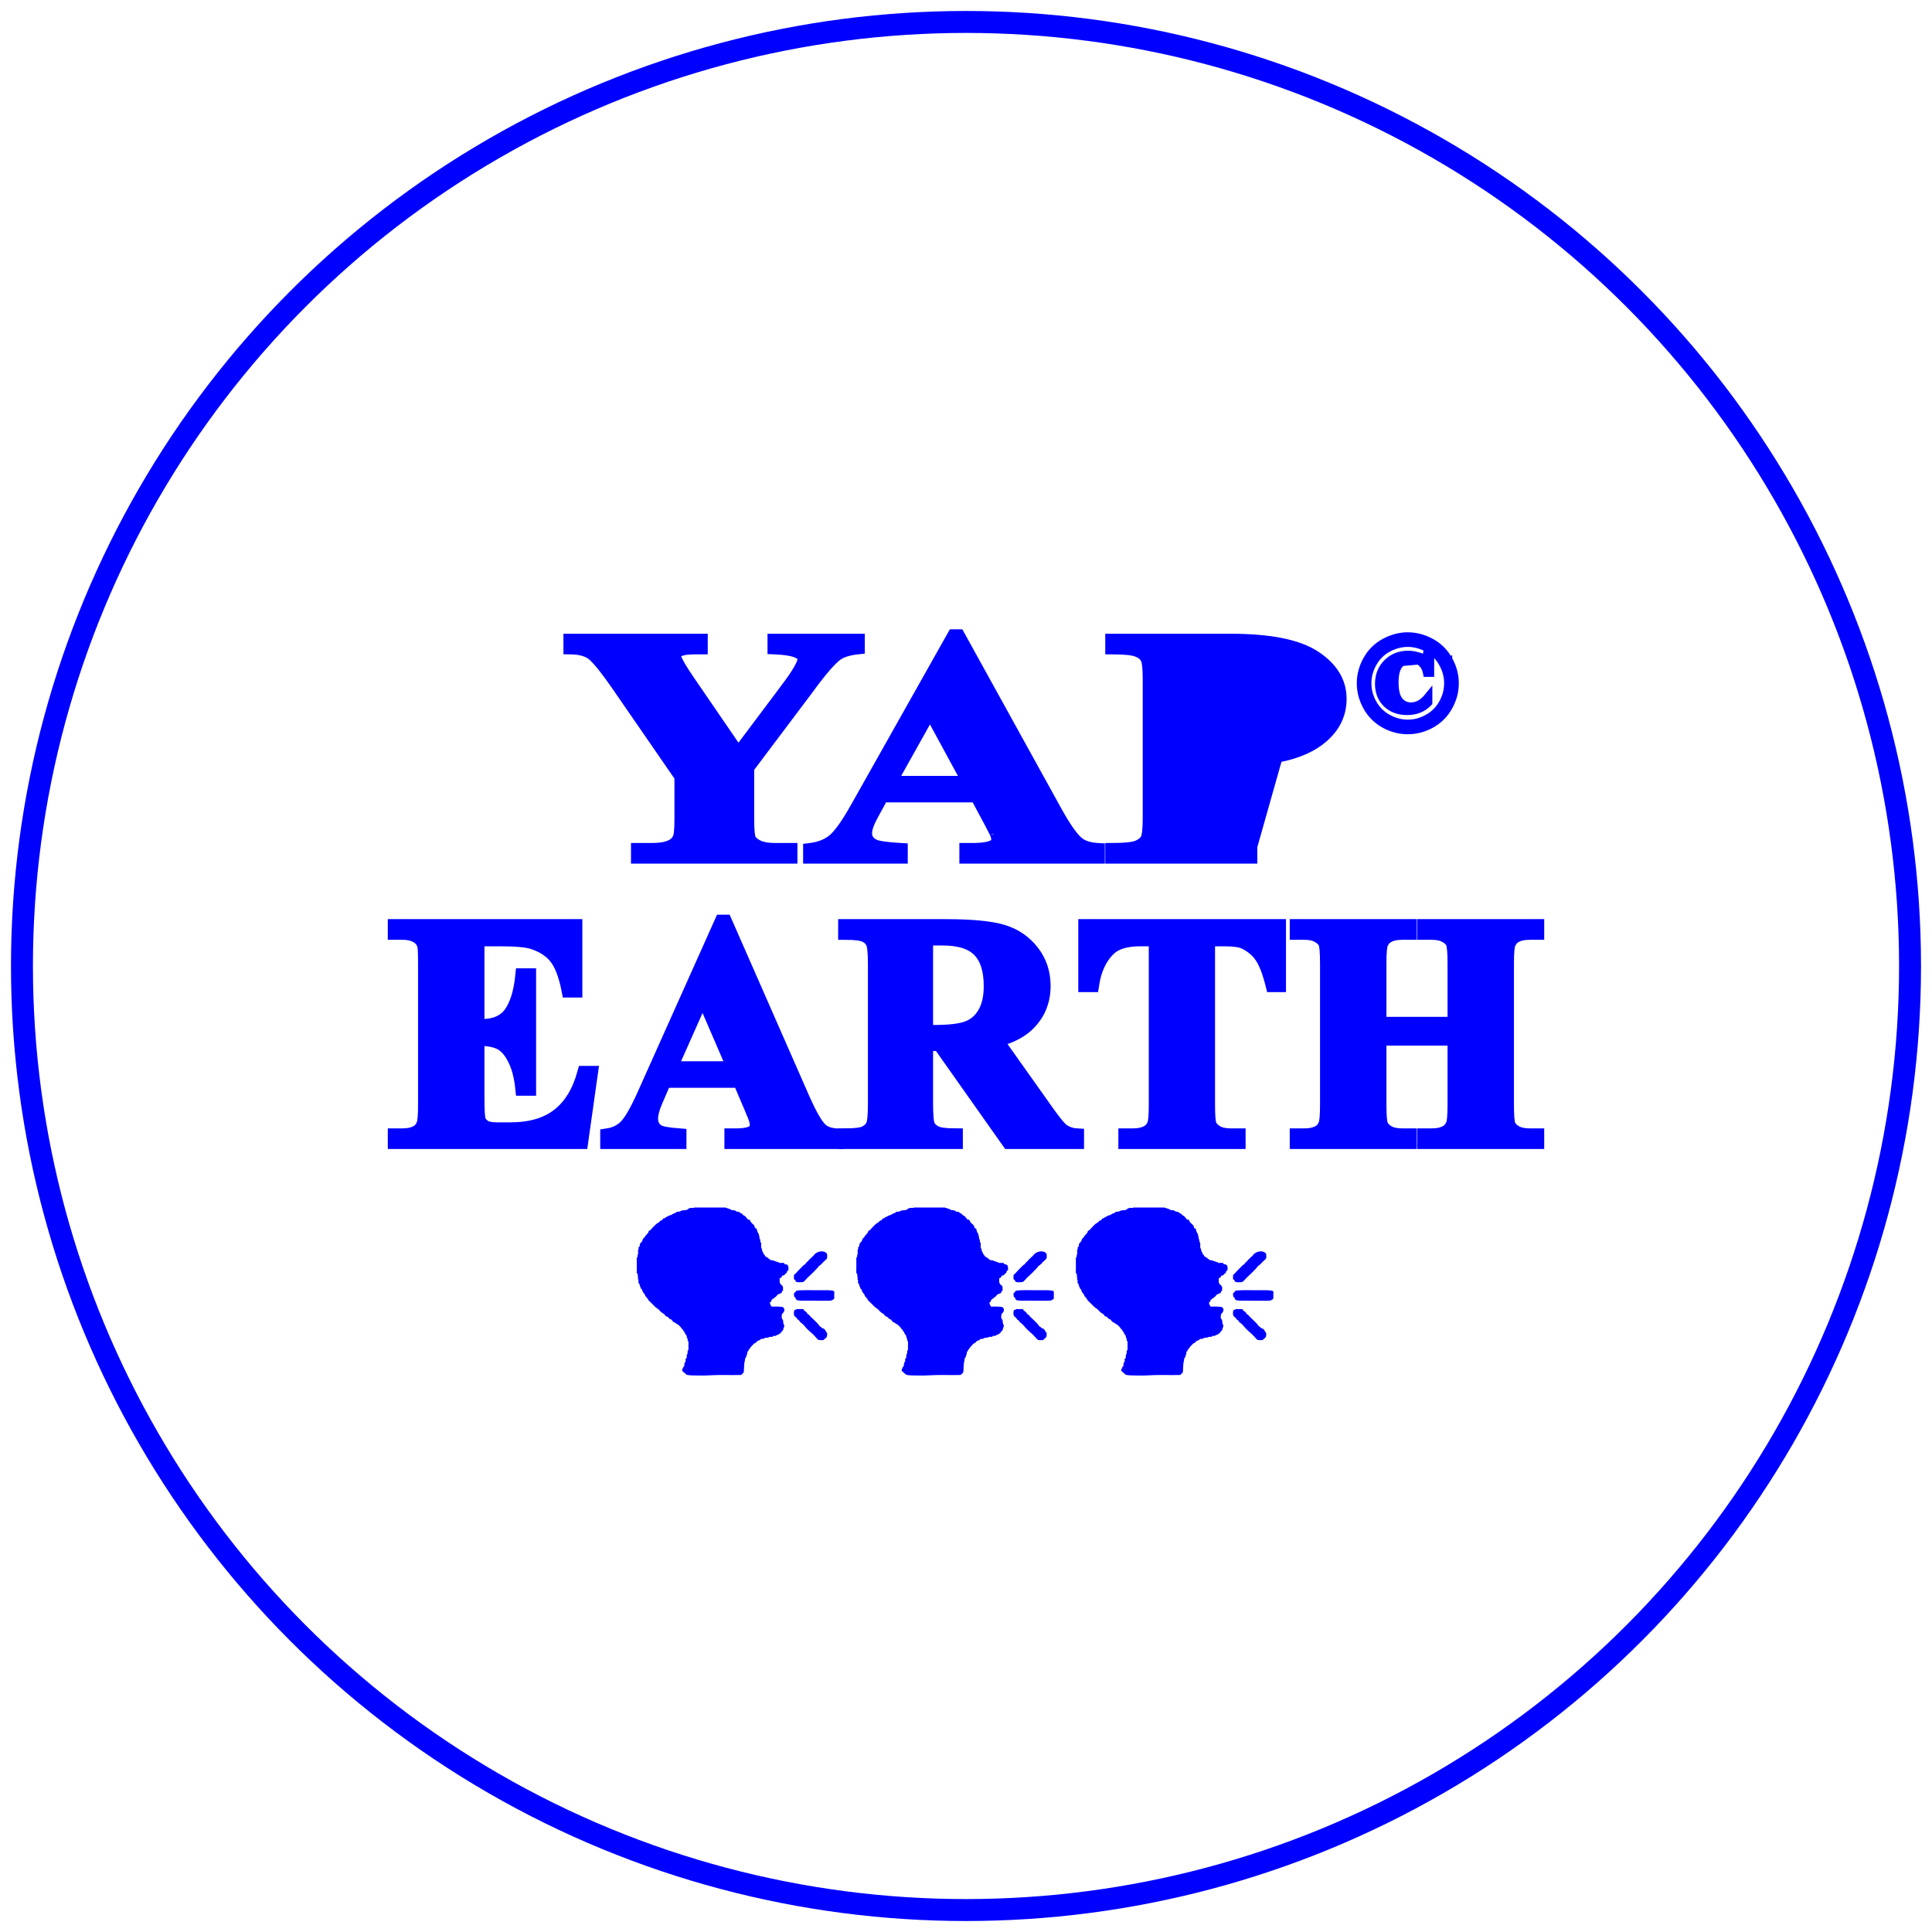 <svg width="88" height="88" viewBox="0 0 88 88" fill="none" xmlns="http://www.w3.org/2000/svg">
<circle cx="44" cy="44" r="43" stroke="#0000FF"/>
<path d="M66.047 30.011C65.849 29.653 65.57 29.378 65.214 29.187C64.862 28.997 64.497 28.9 64.122 28.9C63.749 28.9 63.386 28.997 63.033 29.187C62.677 29.378 62.398 29.653 62.197 30.011L62.197 30.011C62 30.364 61.9 30.735 61.9 31.122C61.9 31.507 61.999 31.876 62.194 32.227C62.391 32.581 62.665 32.856 63.017 33.053L63.017 33.053C63.369 33.247 63.737 33.344 64.122 33.344C64.507 33.344 64.876 33.247 65.227 33.053L65.227 33.053C65.581 32.857 65.857 32.581 66.053 32.227C66.249 31.876 66.347 31.507 66.347 31.122C66.347 30.735 66.247 30.364 66.047 30.011ZM66.047 30.011C66.047 30.011 66.047 30.011 66.047 30.011L65.96 30.06L66.047 30.01C66.047 30.011 66.047 30.011 66.047 30.011ZM64.996 32.645L64.995 32.645C64.716 32.801 64.426 32.878 64.122 32.878C63.821 32.878 63.53 32.801 63.249 32.645C62.97 32.49 62.754 32.275 62.599 31.998C62.443 31.717 62.366 31.425 62.366 31.122C62.366 30.819 62.444 30.526 62.602 30.243C62.761 29.96 62.978 29.744 63.257 29.594C63.541 29.441 63.829 29.366 64.122 29.366C64.418 29.366 64.706 29.442 64.987 29.594L64.988 29.594C65.069 29.637 65.145 29.686 65.215 29.741H65.125H65.011H64.922L64.912 29.83C64.907 29.872 64.896 29.884 64.895 29.884L64.895 29.884L64.892 29.887C64.888 29.891 64.885 29.894 64.873 29.894C64.874 29.894 64.873 29.894 64.871 29.894L64.865 29.893C64.86 29.892 64.853 29.89 64.843 29.888C64.825 29.883 64.801 29.875 64.771 29.864L64.771 29.864L64.77 29.864C64.541 29.781 64.333 29.738 64.146 29.738C63.743 29.738 63.403 29.871 63.133 30.138C62.863 30.406 62.729 30.747 62.729 31.152C62.729 31.535 62.853 31.855 63.106 32.103L63.107 32.104C63.362 32.35 63.693 32.47 64.089 32.47C64.506 32.47 64.851 32.335 65.113 32.059L65.141 32.03V31.99V31.781V31.501L64.964 31.717C64.753 31.975 64.519 32.094 64.26 32.094C64.075 32.094 63.922 32.022 63.794 31.872C63.674 31.728 63.603 31.47 63.603 31.074C63.603 30.706 63.675 30.46 63.8 30.313L63.801 30.312C63.93 30.158 64.086 30.085 64.275 30.085C64.433 30.085 64.567 30.134 64.682 30.234L64.682 30.234L64.683 30.235C64.799 30.332 64.877 30.468 64.913 30.651L64.929 30.731H65.011H65.125H65.225V30.631V29.841V29.748C65.394 29.881 65.533 30.046 65.642 30.243L65.642 30.243C65.8 30.526 65.878 30.819 65.878 31.122C65.878 31.425 65.801 31.717 65.645 31.998C65.491 32.275 65.275 32.49 64.996 32.645ZM64.748 30.158C64.614 30.043 64.456 29.985 64.275 29.985C64.055 29.985 63.872 30.073 63.724 30.248L64.748 30.158Z" fill="#0000FF" stroke="#0000FF" stroke-width="0.2"/>
<mask id="path-3-outside-1_98_1020" maskUnits="userSpaceOnUse" x="17" y="41" width="54" height="12" fill="black">
<rect fill="white" x="17" y="41" width="54" height="12"/>
<path d="M21.73 42.766V46.754H21.925C22.546 46.754 22.995 46.559 23.274 46.169C23.553 45.779 23.731 45.203 23.808 44.442H24.082V49.572H23.808C23.75 49.014 23.628 48.556 23.44 48.199C23.258 47.843 23.043 47.605 22.798 47.484C22.553 47.359 22.197 47.296 21.73 47.296V50.056C21.73 50.596 21.752 50.926 21.795 51.046C21.843 51.167 21.93 51.265 22.055 51.343C22.18 51.42 22.382 51.458 22.661 51.458H23.245C24.159 51.458 24.89 51.246 25.439 50.822C25.992 50.398 26.389 49.753 26.629 48.886H26.896L26.456 52H18V51.733H18.325C18.608 51.733 18.837 51.682 19.01 51.581C19.135 51.514 19.231 51.398 19.299 51.234C19.352 51.118 19.378 50.815 19.378 50.324V43.879C19.378 43.435 19.366 43.163 19.342 43.062C19.294 42.894 19.205 42.764 19.075 42.672C18.892 42.537 18.642 42.47 18.325 42.47H18V42.202H26.189V45.1H25.915C25.776 44.392 25.578 43.883 25.323 43.575C25.073 43.267 24.717 43.041 24.256 42.896C23.986 42.809 23.481 42.766 22.74 42.766H21.73Z"/>
<path d="M33.708 49.211H30.251L29.84 50.165C29.706 50.483 29.638 50.745 29.638 50.952C29.638 51.227 29.749 51.429 29.97 51.559C30.1 51.636 30.42 51.694 30.93 51.733V52H27.676V51.733C28.027 51.68 28.315 51.535 28.541 51.299C28.767 51.058 29.047 50.565 29.378 49.818L32.878 42H33.015L36.543 50.035C36.88 50.796 37.156 51.275 37.373 51.472C37.536 51.622 37.767 51.709 38.066 51.733V52H33.332V51.733H33.527C33.907 51.733 34.174 51.68 34.328 51.574C34.434 51.497 34.487 51.386 34.487 51.241C34.487 51.155 34.472 51.066 34.444 50.974C34.434 50.931 34.362 50.75 34.227 50.432L33.708 49.211ZM33.462 48.676L32.005 45.302L30.504 48.676H33.462Z"/>
<path d="M42.164 47.535V50.28C42.164 50.81 42.195 51.145 42.258 51.285C42.325 51.42 42.44 51.528 42.604 51.61C42.767 51.692 43.073 51.733 43.52 51.733V52H38.513V51.733C38.965 51.733 39.27 51.692 39.429 51.61C39.593 51.523 39.706 51.412 39.768 51.278C39.836 51.143 39.869 50.81 39.869 50.28V43.922C39.869 43.392 39.836 43.06 39.768 42.925C39.706 42.785 39.593 42.674 39.429 42.593C39.266 42.511 38.96 42.47 38.513 42.47V42.202H43.058C44.242 42.202 45.108 42.284 45.656 42.448C46.204 42.612 46.652 42.915 46.998 43.358C47.344 43.797 47.517 44.312 47.517 44.905C47.517 45.627 47.258 46.224 46.738 46.697C46.406 46.995 45.942 47.219 45.346 47.368L47.698 50.685C48.006 51.114 48.224 51.381 48.354 51.487C48.552 51.636 48.78 51.718 49.04 51.733V52H45.959L42.806 47.535H42.164ZM42.164 42.73V47.022H42.575C43.244 47.022 43.744 46.962 44.076 46.841C44.408 46.716 44.667 46.494 44.855 46.176C45.047 45.854 45.144 45.434 45.144 44.919C45.144 44.172 44.968 43.621 44.617 43.264C44.271 42.908 43.71 42.73 42.936 42.73H42.164Z"/>
<path d="M58.239 42.202V44.854H57.98C57.825 44.242 57.655 43.804 57.467 43.539C57.28 43.269 57.022 43.055 56.695 42.896C56.512 42.809 56.193 42.766 55.736 42.766H55.007V50.324C55.007 50.825 55.033 51.138 55.086 51.263C55.144 51.388 55.252 51.499 55.411 51.595C55.574 51.687 55.796 51.733 56.075 51.733H56.399V52H51.276V51.733H51.601C51.885 51.733 52.114 51.682 52.287 51.581C52.412 51.514 52.51 51.398 52.583 51.234C52.635 51.118 52.662 50.815 52.662 50.324V42.766H51.955C51.296 42.766 50.817 42.906 50.519 43.185C50.1 43.575 49.836 44.132 49.725 44.854H49.451V42.202H58.239Z"/>
<path d="M62.814 47.289V50.324C62.814 50.825 62.84 51.138 62.893 51.263C62.951 51.388 63.059 51.499 63.218 51.595C63.381 51.687 63.6 51.733 63.874 51.733H64.199V52H59.083V51.733H59.408C59.692 51.733 59.92 51.682 60.093 51.581C60.219 51.514 60.315 51.398 60.382 51.234C60.435 51.118 60.462 50.815 60.462 50.324V43.879C60.462 43.378 60.435 43.065 60.382 42.939C60.329 42.814 60.221 42.706 60.057 42.614C59.899 42.518 59.682 42.47 59.408 42.47H59.083V42.202H64.199V42.47H63.874C63.59 42.47 63.362 42.52 63.189 42.621C63.064 42.689 62.965 42.804 62.893 42.968C62.84 43.084 62.814 43.387 62.814 43.879V46.653H66.27V43.879C66.27 43.378 66.243 43.065 66.19 42.939C66.138 42.814 66.029 42.706 65.866 42.614C65.702 42.518 65.483 42.47 65.209 42.47H64.892V42.202H70V42.47H69.683C69.394 42.47 69.165 42.52 68.997 42.621C68.872 42.689 68.773 42.804 68.701 42.968C68.648 43.084 68.622 43.387 68.622 43.879V50.324C68.622 50.825 68.648 51.138 68.701 51.263C68.754 51.388 68.862 51.499 69.026 51.595C69.189 51.687 69.408 51.733 69.683 51.733H70V52H64.892V51.733H65.209C65.498 51.733 65.726 51.682 65.894 51.581C66.02 51.514 66.118 51.398 66.19 51.234C66.243 51.118 66.27 50.815 66.27 50.324V47.289H62.814Z"/>
</mask>
<path d="M21.73 42.766V46.754H21.925C22.546 46.754 22.995 46.559 23.274 46.169C23.553 45.779 23.731 45.203 23.808 44.442H24.082V49.572H23.808C23.75 49.014 23.628 48.556 23.44 48.199C23.258 47.843 23.043 47.605 22.798 47.484C22.553 47.359 22.197 47.296 21.73 47.296V50.056C21.73 50.596 21.752 50.926 21.795 51.046C21.843 51.167 21.93 51.265 22.055 51.343C22.18 51.42 22.382 51.458 22.661 51.458H23.245C24.159 51.458 24.89 51.246 25.439 50.822C25.992 50.398 26.389 49.753 26.629 48.886H26.896L26.456 52H18V51.733H18.325C18.608 51.733 18.837 51.682 19.01 51.581C19.135 51.514 19.231 51.398 19.299 51.234C19.352 51.118 19.378 50.815 19.378 50.324V43.879C19.378 43.435 19.366 43.163 19.342 43.062C19.294 42.894 19.205 42.764 19.075 42.672C18.892 42.537 18.642 42.47 18.325 42.47H18V42.202H26.189V45.1H25.915C25.776 44.392 25.578 43.883 25.323 43.575C25.073 43.267 24.717 43.041 24.256 42.896C23.986 42.809 23.481 42.766 22.74 42.766H21.73Z" fill="#0000FF"/>
<path d="M33.708 49.211H30.251L29.84 50.165C29.706 50.483 29.638 50.745 29.638 50.952C29.638 51.227 29.749 51.429 29.97 51.559C30.1 51.636 30.42 51.694 30.93 51.733V52H27.676V51.733C28.027 51.68 28.315 51.535 28.541 51.299C28.767 51.058 29.047 50.565 29.378 49.818L32.878 42H33.015L36.543 50.035C36.88 50.796 37.156 51.275 37.373 51.472C37.536 51.622 37.767 51.709 38.066 51.733V52H33.332V51.733H33.527C33.907 51.733 34.174 51.68 34.328 51.574C34.434 51.497 34.487 51.386 34.487 51.241C34.487 51.155 34.472 51.066 34.444 50.974C34.434 50.931 34.362 50.75 34.227 50.432L33.708 49.211ZM33.462 48.676L32.005 45.302L30.504 48.676H33.462Z" fill="#0000FF"/>
<path d="M42.164 47.535V50.28C42.164 50.81 42.195 51.145 42.258 51.285C42.325 51.42 42.44 51.528 42.604 51.61C42.767 51.692 43.073 51.733 43.52 51.733V52H38.513V51.733C38.965 51.733 39.27 51.692 39.429 51.61C39.593 51.523 39.706 51.412 39.768 51.278C39.836 51.143 39.869 50.81 39.869 50.28V43.922C39.869 43.392 39.836 43.06 39.768 42.925C39.706 42.785 39.593 42.674 39.429 42.593C39.266 42.511 38.96 42.47 38.513 42.47V42.202H43.058C44.242 42.202 45.108 42.284 45.656 42.448C46.204 42.612 46.652 42.915 46.998 43.358C47.344 43.797 47.517 44.312 47.517 44.905C47.517 45.627 47.258 46.224 46.738 46.697C46.406 46.995 45.942 47.219 45.346 47.368L47.698 50.685C48.006 51.114 48.224 51.381 48.354 51.487C48.552 51.636 48.78 51.718 49.04 51.733V52H45.959L42.806 47.535H42.164ZM42.164 42.73V47.022H42.575C43.244 47.022 43.744 46.962 44.076 46.841C44.408 46.716 44.667 46.494 44.855 46.176C45.047 45.854 45.144 45.434 45.144 44.919C45.144 44.172 44.968 43.621 44.617 43.264C44.271 42.908 43.71 42.73 42.936 42.73H42.164Z" fill="#0000FF"/>
<path d="M58.239 42.202V44.854H57.98C57.825 44.242 57.655 43.804 57.467 43.539C57.28 43.269 57.022 43.055 56.695 42.896C56.512 42.809 56.193 42.766 55.736 42.766H55.007V50.324C55.007 50.825 55.033 51.138 55.086 51.263C55.144 51.388 55.252 51.499 55.411 51.595C55.574 51.687 55.796 51.733 56.075 51.733H56.399V52H51.276V51.733H51.601C51.885 51.733 52.114 51.682 52.287 51.581C52.412 51.514 52.51 51.398 52.583 51.234C52.635 51.118 52.662 50.815 52.662 50.324V42.766H51.955C51.296 42.766 50.817 42.906 50.519 43.185C50.1 43.575 49.836 44.132 49.725 44.854H49.451V42.202H58.239Z" fill="#0000FF"/>
<path d="M62.814 47.289V50.324C62.814 50.825 62.84 51.138 62.893 51.263C62.951 51.388 63.059 51.499 63.218 51.595C63.381 51.687 63.6 51.733 63.874 51.733H64.199V52H59.083V51.733H59.408C59.692 51.733 59.92 51.682 60.093 51.581C60.219 51.514 60.315 51.398 60.382 51.234C60.435 51.118 60.462 50.815 60.462 50.324V43.879C60.462 43.378 60.435 43.065 60.382 42.939C60.329 42.814 60.221 42.706 60.057 42.614C59.899 42.518 59.682 42.47 59.408 42.47H59.083V42.202H64.199V42.47H63.874C63.59 42.47 63.362 42.52 63.189 42.621C63.064 42.689 62.965 42.804 62.893 42.968C62.84 43.084 62.814 43.387 62.814 43.879V46.653H66.27V43.879C66.27 43.378 66.243 43.065 66.19 42.939C66.138 42.814 66.029 42.706 65.866 42.614C65.702 42.518 65.483 42.47 65.209 42.47H64.892V42.202H70V42.47H69.683C69.394 42.47 69.165 42.52 68.997 42.621C68.872 42.689 68.773 42.804 68.701 42.968C68.648 43.084 68.622 43.387 68.622 43.879V50.324C68.622 50.825 68.648 51.138 68.701 51.263C68.754 51.388 68.862 51.499 69.026 51.595C69.189 51.687 69.408 51.733 69.683 51.733H70V52H64.892V51.733H65.209C65.498 51.733 65.726 51.682 65.894 51.581C66.02 51.514 66.118 51.398 66.19 51.234C66.243 51.118 66.27 50.815 66.27 50.324V47.289H62.814Z" fill="#0000FF"/>
<path d="M21.73 42.766V46.754H21.925C22.546 46.754 22.995 46.559 23.274 46.169C23.553 45.779 23.731 45.203 23.808 44.442H24.082V49.572H23.808C23.75 49.014 23.628 48.556 23.44 48.199C23.258 47.843 23.043 47.605 22.798 47.484C22.553 47.359 22.197 47.296 21.73 47.296V50.056C21.73 50.596 21.752 50.926 21.795 51.046C21.843 51.167 21.93 51.265 22.055 51.343C22.18 51.42 22.382 51.458 22.661 51.458H23.245C24.159 51.458 24.89 51.246 25.439 50.822C25.992 50.398 26.389 49.753 26.629 48.886H26.896L26.456 52H18V51.733H18.325C18.608 51.733 18.837 51.682 19.01 51.581C19.135 51.514 19.231 51.398 19.299 51.234C19.352 51.118 19.378 50.815 19.378 50.324V43.879C19.378 43.435 19.366 43.163 19.342 43.062C19.294 42.894 19.205 42.764 19.075 42.672C18.892 42.537 18.642 42.47 18.325 42.47H18V42.202H26.189V45.1H25.915C25.776 44.392 25.578 43.883 25.323 43.575C25.073 43.267 24.717 43.041 24.256 42.896C23.986 42.809 23.481 42.766 22.74 42.766H21.73Z" stroke="#0000FF" stroke-width="0.673" mask="url(#path-3-outside-1_98_1020)"/>
<path d="M33.708 49.211H30.251L29.84 50.165C29.706 50.483 29.638 50.745 29.638 50.952C29.638 51.227 29.749 51.429 29.97 51.559C30.1 51.636 30.42 51.694 30.93 51.733V52H27.676V51.733C28.027 51.68 28.315 51.535 28.541 51.299C28.767 51.058 29.047 50.565 29.378 49.818L32.878 42H33.015L36.543 50.035C36.88 50.796 37.156 51.275 37.373 51.472C37.536 51.622 37.767 51.709 38.066 51.733V52H33.332V51.733H33.527C33.907 51.733 34.174 51.68 34.328 51.574C34.434 51.497 34.487 51.386 34.487 51.241C34.487 51.155 34.472 51.066 34.444 50.974C34.434 50.931 34.362 50.75 34.227 50.432L33.708 49.211ZM33.462 48.676L32.005 45.302L30.504 48.676H33.462Z" stroke="#0000FF" stroke-width="0.673" mask="url(#path-3-outside-1_98_1020)"/>
<path d="M42.164 47.535V50.28C42.164 50.81 42.195 51.145 42.258 51.285C42.325 51.42 42.44 51.528 42.604 51.61C42.767 51.692 43.073 51.733 43.52 51.733V52H38.513V51.733C38.965 51.733 39.27 51.692 39.429 51.61C39.593 51.523 39.706 51.412 39.768 51.278C39.836 51.143 39.869 50.81 39.869 50.28V43.922C39.869 43.392 39.836 43.06 39.768 42.925C39.706 42.785 39.593 42.674 39.429 42.593C39.266 42.511 38.96 42.47 38.513 42.47V42.202H43.058C44.242 42.202 45.108 42.284 45.656 42.448C46.204 42.612 46.652 42.915 46.998 43.358C47.344 43.797 47.517 44.312 47.517 44.905C47.517 45.627 47.258 46.224 46.738 46.697C46.406 46.995 45.942 47.219 45.346 47.368L47.698 50.685C48.006 51.114 48.224 51.381 48.354 51.487C48.552 51.636 48.78 51.718 49.04 51.733V52H45.959L42.806 47.535H42.164ZM42.164 42.73V47.022H42.575C43.244 47.022 43.744 46.962 44.076 46.841C44.408 46.716 44.667 46.494 44.855 46.176C45.047 45.854 45.144 45.434 45.144 44.919C45.144 44.172 44.968 43.621 44.617 43.264C44.271 42.908 43.71 42.73 42.936 42.73H42.164Z" stroke="#0000FF" stroke-width="0.673" mask="url(#path-3-outside-1_98_1020)"/>
<path d="M58.239 42.202V44.854H57.98C57.825 44.242 57.655 43.804 57.467 43.539C57.28 43.269 57.022 43.055 56.695 42.896C56.512 42.809 56.193 42.766 55.736 42.766H55.007V50.324C55.007 50.825 55.033 51.138 55.086 51.263C55.144 51.388 55.252 51.499 55.411 51.595C55.574 51.687 55.796 51.733 56.075 51.733H56.399V52H51.276V51.733H51.601C51.885 51.733 52.114 51.682 52.287 51.581C52.412 51.514 52.51 51.398 52.583 51.234C52.635 51.118 52.662 50.815 52.662 50.324V42.766H51.955C51.296 42.766 50.817 42.906 50.519 43.185C50.1 43.575 49.836 44.132 49.725 44.854H49.451V42.202H58.239Z" stroke="#0000FF" stroke-width="0.673" mask="url(#path-3-outside-1_98_1020)"/>
<path d="M62.814 47.289V50.324C62.814 50.825 62.84 51.138 62.893 51.263C62.951 51.388 63.059 51.499 63.218 51.595C63.381 51.687 63.6 51.733 63.874 51.733H64.199V52H59.083V51.733H59.408C59.692 51.733 59.92 51.682 60.093 51.581C60.219 51.514 60.315 51.398 60.382 51.234C60.435 51.118 60.462 50.815 60.462 50.324V43.879C60.462 43.378 60.435 43.065 60.382 42.939C60.329 42.814 60.221 42.706 60.057 42.614C59.899 42.518 59.682 42.47 59.408 42.47H59.083V42.202H64.199V42.47H63.874C63.59 42.47 63.362 42.52 63.189 42.621C63.064 42.689 62.965 42.804 62.893 42.968C62.84 43.084 62.814 43.387 62.814 43.879V46.653H66.27V43.879C66.27 43.378 66.243 43.065 66.19 42.939C66.138 42.814 66.029 42.706 65.866 42.614C65.702 42.518 65.483 42.47 65.209 42.47H64.892V42.202H70V42.47H69.683C69.394 42.47 69.165 42.52 68.997 42.621C68.872 42.689 68.773 42.804 68.701 42.968C68.648 43.084 68.622 43.387 68.622 43.879V50.324C68.622 50.825 68.648 51.138 68.701 51.263C68.754 51.388 68.862 51.499 69.026 51.595C69.189 51.687 69.408 51.733 69.683 51.733H70V52H64.892V51.733H65.209C65.498 51.733 65.726 51.682 65.894 51.581C66.02 51.514 66.118 51.398 66.19 51.234C66.243 51.118 66.27 50.815 66.27 50.324V47.289H62.814Z" stroke="#0000FF" stroke-width="0.673" mask="url(#path-3-outside-1_98_1020)"/>
<path d="M57.101 38.565V38.733V39V39.168H56.933H50.679H50.511V39V38.733V38.565H50.679C50.96 38.565 51.191 38.554 51.376 38.535C51.562 38.515 51.689 38.486 51.767 38.455C51.953 38.376 52.059 38.285 52.113 38.193L52.116 38.188L52.116 38.188C52.137 38.154 52.166 38.069 52.187 37.906C52.207 37.749 52.217 37.542 52.217 37.28V30.922C52.217 30.661 52.207 30.453 52.187 30.297C52.166 30.134 52.137 30.049 52.116 30.014L52.111 30.008L52.112 30.007C52.058 29.912 51.953 29.822 51.769 29.749C51.597 29.68 51.243 29.638 50.679 29.638H50.511V29.47V29.202V29.034H50.679H56.044C57.818 29.034 59.128 29.284 59.939 29.813C60.743 30.337 61.168 31.011 61.168 31.832C61.168 32.518 60.898 33.107 60.369 33.59C59.843 34.069 59.128 34.388 58.236 34.555M57.101 38.565L58.235 34.555C58.235 34.555 58.236 34.555 58.236 34.555M57.101 38.565H56.933C56.376 38.565 56.021 38.522 55.842 38.453C55.659 38.381 55.55 38.292 55.489 38.199C55.468 38.159 55.442 38.069 55.423 37.909C55.404 37.751 55.395 37.542 55.395 37.28V34.731M57.101 38.565L55.395 34.731M58.236 34.555C57.656 34.669 56.705 34.727 55.395 34.731M58.236 34.555C58.236 34.555 58.236 34.555 58.237 34.555L55.395 34.731M39.222 29.202V29.034H39.054H35.296H35.127V29.202V29.47V29.631L35.288 29.638C35.839 29.662 36.179 29.734 36.345 29.832L36.345 29.832L36.349 29.834C36.476 29.904 36.498 29.965 36.498 30.012C36.498 30.041 36.489 30.093 36.458 30.174C36.427 30.253 36.38 30.349 36.314 30.464C36.181 30.695 35.98 30.989 35.706 31.348L35.706 31.349L33.631 34.116L31.54 31.065L31.539 31.065C31.299 30.717 31.121 30.439 31.004 30.228C30.945 30.122 30.903 30.037 30.877 29.97C30.849 29.899 30.843 29.863 30.843 29.853C30.843 29.852 30.843 29.85 30.845 29.846C30.846 29.842 30.85 29.835 30.858 29.824C30.876 29.802 30.909 29.773 30.968 29.738C31.073 29.68 31.285 29.638 31.637 29.638H31.901H32.069V29.47V29.202V29.034H31.901H26H25.832V29.202V29.47V29.636L25.998 29.638C26.372 29.642 26.653 29.716 26.854 29.843L26.854 29.843L26.856 29.844C26.949 29.901 27.094 30.039 27.296 30.282C27.494 30.52 27.736 30.844 28.022 31.256C28.022 31.256 28.022 31.256 28.022 31.256L30.888 35.411V37.324C30.888 37.566 30.88 37.758 30.864 37.901C30.848 38.052 30.825 38.126 30.811 38.15L30.811 38.15L30.809 38.153C30.735 38.287 30.638 38.375 30.518 38.426L30.518 38.426L30.512 38.429C30.332 38.515 30.072 38.565 29.722 38.565H29.077H28.909V38.733V39V39.168H29.077H35.986H36.154V39V38.733V38.565H35.986H35.296C34.984 38.565 34.748 38.521 34.578 38.444C34.402 38.355 34.307 38.267 34.263 38.19C34.247 38.158 34.224 38.077 34.208 37.922C34.192 37.773 34.184 37.574 34.184 37.324V35.01L36.819 31.507L36.819 31.507L36.821 31.505C37.146 31.057 37.426 30.698 37.66 30.427C37.897 30.154 38.08 29.98 38.212 29.892C38.398 29.768 38.679 29.679 39.072 29.637L39.222 29.621V29.47V29.202ZM39.875 38.407L39.875 38.407C39.756 38.351 39.678 38.286 39.629 38.215C39.581 38.145 39.554 38.06 39.554 37.952C39.554 37.786 39.624 37.553 39.788 37.244C39.788 37.244 39.788 37.244 39.789 37.244L40.258 36.379H44.405L45.011 37.511C45.096 37.67 45.16 37.793 45.204 37.882C45.227 37.926 45.243 37.961 45.255 37.986C45.264 38.005 45.268 38.015 45.269 38.018C45.27 38.02 45.27 38.021 45.27 38.019L45.272 38.028L45.275 38.036C45.305 38.11 45.318 38.178 45.318 38.241C45.318 38.321 45.288 38.378 45.204 38.427C45.05 38.511 44.753 38.565 44.279 38.565H44.034H43.866V38.733V39V39.168H44.034H49.989H50.157V39V38.733V38.575L49.999 38.565C49.642 38.542 49.386 38.46 49.216 38.336L49.216 38.336C49.101 38.253 48.958 38.101 48.788 37.866C48.62 37.634 48.43 37.33 48.22 36.953C48.22 36.953 48.22 36.953 48.22 36.953L43.782 28.919L43.734 28.832H43.634H43.462H43.364L43.315 28.918L38.913 36.735L38.912 36.736C38.495 37.481 38.157 37.951 37.898 38.17C37.643 38.381 37.313 38.516 36.897 38.566L36.749 38.584V38.733V39V39.168H36.917H41.011H41.179V39V38.733V38.574L41.021 38.565C40.703 38.546 40.447 38.522 40.252 38.494C40.052 38.465 39.932 38.434 39.875 38.407ZM40.762 35.508L42.361 32.65L43.914 35.508H40.762ZM55.681 33.846C55.61 33.846 55.515 33.844 55.395 33.839V29.934H55.599C56.371 29.934 56.922 30.099 57.279 30.4C57.627 30.694 57.818 31.17 57.818 31.869C57.818 32.571 57.627 33.059 57.276 33.368C56.918 33.679 56.394 33.846 55.681 33.846Z" fill="#0000FF" stroke="#0000FF" stroke-width="0.336"/>
<path d="M41.627 55C42.099 55 42.571 55 43.043 55C43.052 55.006 43.062 55.017 43.071 55.018C43.103 55.019 43.13 55.031 43.159 55.043C43.21 55.064 43.268 55.066 43.308 55.113C43.312 55.117 43.326 55.113 43.336 55.114C43.408 55.126 43.486 55.12 43.544 55.182C43.552 55.191 43.574 55.191 43.589 55.191C43.64 55.187 43.68 55.206 43.716 55.242C43.727 55.252 43.741 55.264 43.755 55.266C43.804 55.274 43.823 55.311 43.851 55.345C43.875 55.373 43.928 55.373 43.955 55.409C43.958 55.414 43.958 55.422 43.961 55.426C43.992 55.465 44.037 55.492 44.057 55.541C44.06 55.55 44.085 55.554 44.099 55.554C44.145 55.552 44.174 55.565 44.173 55.617C44.173 55.627 44.181 55.64 44.188 55.648C44.23 55.693 44.267 55.742 44.315 55.778C44.368 55.819 44.381 55.871 44.386 55.928C44.398 55.934 44.406 55.94 44.415 55.943C44.464 55.959 44.487 55.99 44.48 56.044C44.478 56.058 44.492 56.075 44.499 56.091C44.52 56.134 44.531 56.183 44.57 56.218C44.576 56.222 44.57 56.241 44.569 56.254C44.569 56.264 44.565 56.281 44.57 56.285C44.6 56.31 44.591 56.342 44.593 56.373C44.594 56.392 44.591 56.419 44.601 56.428C44.639 56.461 44.63 56.503 44.632 56.543C44.632 56.555 44.633 56.575 44.639 56.578C44.679 56.595 44.668 56.629 44.67 56.659C44.676 56.739 44.647 56.824 44.707 56.896C44.712 56.902 44.706 56.915 44.709 56.924C44.715 56.952 44.713 56.99 44.73 57.004C44.771 57.035 44.76 57.081 44.779 57.116C44.797 57.126 44.818 57.138 44.821 57.154C44.826 57.176 44.841 57.19 44.85 57.206C44.871 57.246 44.906 57.251 44.939 57.268C44.97 57.285 44.993 57.317 45.024 57.335C45.058 57.354 45.081 57.387 45.123 57.398C45.179 57.413 45.245 57.399 45.29 57.447C45.353 57.434 45.396 57.504 45.46 57.488C45.493 57.547 45.549 57.519 45.596 57.523C45.633 57.527 45.672 57.524 45.712 57.524C45.719 57.543 45.725 57.56 45.732 57.578C45.742 57.579 45.752 57.58 45.761 57.581C45.867 57.591 45.914 57.641 45.914 57.744C45.914 57.781 45.914 57.819 45.914 57.858C45.881 57.869 45.858 57.879 45.849 57.917C45.841 57.953 45.836 58 45.783 58.011C45.776 58.012 45.769 58.023 45.764 58.031C45.735 58.079 45.697 58.11 45.634 58.098C45.611 58.158 45.586 58.212 45.512 58.221C45.512 58.265 45.513 58.306 45.512 58.347C45.509 58.421 45.537 58.49 45.593 58.527C45.661 58.572 45.672 58.624 45.665 58.694C45.662 58.725 45.665 58.758 45.665 58.798C45.607 58.803 45.606 58.85 45.605 58.886C45.538 58.916 45.479 58.942 45.42 58.968C45.369 59.06 45.274 59.105 45.198 59.169C45.166 59.196 45.123 59.221 45.128 59.276C45.132 59.315 45.084 59.292 45.079 59.304C45.049 59.399 45.112 59.45 45.141 59.513C45.225 59.513 45.305 59.513 45.385 59.512C45.464 59.511 45.542 59.52 45.62 59.528C45.677 59.534 45.699 59.577 45.715 59.606C45.734 59.638 45.727 59.695 45.712 59.734C45.696 59.775 45.657 59.808 45.63 59.845C45.621 59.857 45.608 59.872 45.609 59.885C45.616 59.96 45.576 60.046 45.655 60.107C45.662 60.113 45.663 60.13 45.665 60.142C45.672 60.188 45.677 60.235 45.684 60.281C45.687 60.299 45.688 60.325 45.699 60.331C45.727 60.345 45.721 60.367 45.722 60.388C45.725 60.454 45.664 60.506 45.677 60.576C45.679 60.582 45.66 60.593 45.651 60.601C45.643 60.609 45.632 60.616 45.626 60.626C45.571 60.72 45.489 60.78 45.387 60.813C45.375 60.817 45.362 60.821 45.353 60.829C45.315 60.866 45.273 60.851 45.23 60.84C45.218 60.88 45.19 60.891 45.15 60.891C45.11 60.89 45.066 60.889 45.031 60.906C45.004 60.919 44.98 60.925 44.952 60.928C44.906 60.934 44.846 60.929 44.817 60.956C44.779 60.991 44.744 60.981 44.706 60.985C44.691 60.986 44.675 60.985 44.66 60.985C44.642 61.013 44.622 61.033 44.598 61.042C44.544 61.063 44.488 61.076 44.45 61.131C44.434 61.154 44.406 61.179 44.369 61.185C44.351 61.188 44.336 61.21 44.321 61.225C44.285 61.261 44.248 61.296 44.215 61.335C44.182 61.375 44.156 61.419 44.125 61.46C44.114 61.474 44.084 61.49 44.085 61.493C44.115 61.544 44.064 61.549 44.038 61.574C44.055 61.669 43.993 61.748 43.974 61.839C43.972 61.848 43.958 61.859 43.947 61.863C43.931 61.869 43.93 61.873 43.935 61.889C43.94 61.902 43.941 61.92 43.937 61.934C43.895 62.073 43.893 62.218 43.886 62.361C43.882 62.451 43.895 62.541 43.791 62.586C43.779 62.63 43.744 62.629 43.707 62.63C43.234 62.64 42.76 62.615 42.286 62.646C42.035 62.663 41.782 62.65 41.53 62.648C41.455 62.647 41.38 62.638 41.305 62.628C41.283 62.624 41.262 62.605 41.243 62.59C41.185 62.541 41.127 62.49 41.085 62.453C41.04 62.37 41.118 62.334 41.117 62.274C41.117 62.26 41.148 62.246 41.163 62.234C41.176 62.153 41.163 62.065 41.236 62.002C41.219 61.929 41.215 61.905 41.253 61.874C41.281 61.85 41.28 61.829 41.282 61.801C41.283 61.767 41.273 61.721 41.291 61.7C41.325 61.659 41.317 61.617 41.32 61.574C41.322 61.55 41.321 61.515 41.336 61.506C41.36 61.489 41.358 61.47 41.358 61.449C41.359 61.344 41.359 61.238 41.358 61.133C41.358 61.118 41.358 61.093 41.35 61.09C41.31 61.071 41.322 61.038 41.32 61.008C41.318 60.989 41.32 60.96 41.31 60.955C41.275 60.938 41.282 60.909 41.282 60.882C41.281 60.86 41.285 60.836 41.255 60.829C41.25 60.771 41.176 60.746 41.185 60.681C41.139 60.641 41.107 60.591 41.087 60.534C41.032 60.54 41.039 60.486 41.016 60.462C40.976 60.422 40.939 60.379 40.896 60.343C40.852 60.306 40.786 60.301 40.755 60.244C40.754 60.242 40.75 60.24 40.747 60.241C40.686 60.245 40.664 60.196 40.627 60.163C40.599 60.137 40.585 60.09 40.54 60.087C40.507 60.086 40.492 60.07 40.474 60.044C40.454 60.015 40.423 59.98 40.393 59.976C40.344 59.969 40.322 59.939 40.294 59.91C40.281 59.896 40.276 59.873 40.262 59.864C40.178 59.815 40.098 59.762 40.038 59.684C39.985 59.615 39.901 59.586 39.84 59.524C39.753 59.435 39.663 59.349 39.575 59.26C39.55 59.233 39.51 59.219 39.519 59.171C39.52 59.165 39.51 59.153 39.503 59.151C39.446 59.139 39.46 59.053 39.396 59.046C39.392 59.046 39.387 59.03 39.388 59.022C39.392 58.988 39.373 58.968 39.353 58.942C39.322 58.899 39.283 58.86 39.266 58.807C39.251 58.761 39.245 58.71 39.188 58.689C39.18 58.686 39.179 58.661 39.177 58.646C39.17 58.593 39.119 58.552 39.135 58.492C39.136 58.488 39.129 58.479 39.124 58.477C39.065 58.452 39.08 58.403 39.084 58.357C39.086 58.343 39.088 58.326 39.082 58.316C39.057 58.278 39.064 58.236 39.061 58.196C39.056 58.136 39.047 58.078 39.041 58.018C38.978 57.979 39.006 57.916 39.005 57.864C39.002 57.714 39.003 57.564 39.005 57.414C39.006 57.356 38.985 57.292 39.039 57.244C39.043 57.241 39.041 57.232 39.042 57.226C39.051 57.191 39.031 57.156 39.061 57.12C39.078 57.099 39.062 57.051 39.062 57.016C39.06 56.978 39.056 56.938 39.083 56.907C39.107 56.879 39.067 56.853 39.084 56.828C39.1 56.805 39.123 56.785 39.136 56.761C39.144 56.745 39.133 56.721 39.139 56.704C39.154 56.665 39.165 56.61 39.195 56.593C39.23 56.574 39.243 56.551 39.254 56.519C39.265 56.486 39.278 56.454 39.292 56.423C39.297 56.413 39.305 56.403 39.314 56.397C39.364 56.363 39.364 56.363 39.389 56.305C39.393 56.295 39.404 56.288 39.411 56.279C39.447 56.24 39.483 56.202 39.516 56.161C39.527 56.147 39.538 56.129 39.539 56.112C39.541 56.078 39.554 56.059 39.586 56.049C39.601 56.045 39.617 56.037 39.627 56.026C39.667 55.984 39.705 55.939 39.745 55.896C39.78 55.859 39.816 55.822 39.853 55.788C39.891 55.753 39.929 55.719 39.978 55.696C40.02 55.675 40.05 55.632 40.086 55.599C40.09 55.595 40.097 55.594 40.103 55.593C40.164 55.592 40.181 55.544 40.204 55.499C40.237 55.492 40.272 55.503 40.303 55.464C40.328 55.431 40.386 55.427 40.421 55.399C40.468 55.362 40.526 55.36 40.576 55.335C40.638 55.304 40.695 55.26 40.766 55.247C40.771 55.246 40.778 55.242 40.781 55.237C40.807 55.19 40.851 55.19 40.896 55.191C40.941 55.193 40.981 55.176 41.02 55.156C41.037 55.148 41.053 55.137 41.071 55.135C41.133 55.126 41.195 55.122 41.257 55.114C41.275 55.112 41.297 55.108 41.309 55.096C41.373 55.028 41.451 55.009 41.541 55.019C41.559 55.021 41.579 55.021 41.598 55.018C41.608 55.016 41.617 55.006 41.627 55V55Z" fill="#0000FF"/>
<path d="M48 59.149C47.934 59.227 47.85 59.247 47.751 59.247C47.337 59.244 46.923 59.246 46.509 59.244C46.447 59.244 46.384 59.237 46.323 59.224C46.278 59.215 46.245 59.181 46.24 59.133C46.237 59.107 46.231 59.094 46.203 59.089C46.191 59.088 46.177 59.069 46.175 59.056C46.168 59.02 46.166 58.982 46.162 58.945C46.158 58.903 46.189 58.886 46.215 58.862C46.237 58.842 46.253 58.815 46.274 58.789C46.602 58.746 46.935 58.774 47.267 58.767C47.407 58.764 47.548 58.764 47.688 58.767C47.769 58.769 47.851 58.777 47.931 58.788C47.955 58.791 47.977 58.812 48 58.824V59.149L48 59.149Z" fill="#0000FF"/>
<path d="M46.242 58.375C46.236 58.345 46.245 58.316 46.208 58.3C46.17 58.285 46.157 58.248 46.162 58.205C46.165 58.176 46.163 58.148 46.162 58.119C46.16 58.081 46.172 58.06 46.207 58.035C46.258 57.998 46.295 57.942 46.34 57.895C46.405 57.828 46.472 57.761 46.538 57.694C46.559 57.672 46.58 57.649 46.603 57.63C46.624 57.611 46.648 57.597 46.671 57.581C46.675 57.578 46.687 57.578 46.688 57.576C46.697 57.516 46.756 57.498 46.787 57.458C46.851 57.376 46.932 57.31 47.005 57.237C47.021 57.222 47.044 57.212 47.054 57.194C47.111 57.099 47.206 57.046 47.302 57.017C47.39 56.989 47.494 56.987 47.58 57.032C47.629 57.056 47.689 57.098 47.675 57.176C47.672 57.191 47.672 57.208 47.675 57.223C47.694 57.302 47.648 57.355 47.596 57.398C47.538 57.447 47.484 57.5 47.433 57.558C47.408 57.587 47.375 57.612 47.343 57.635C47.307 57.66 47.277 57.688 47.253 57.727C47.224 57.772 47.181 57.808 47.143 57.847C47.061 57.93 46.982 58.017 46.895 58.093C46.851 58.132 46.809 58.172 46.768 58.212C46.724 58.255 46.691 58.307 46.645 58.347C46.616 58.374 46.575 58.399 46.538 58.401C46.441 58.404 46.341 58.422 46.242 58.375L46.242 58.375Z" fill="#0000FF"/>
<path d="M46.588 59.627C46.61 59.648 46.609 59.676 46.636 59.696C46.691 59.735 46.758 59.77 46.779 59.844C46.78 59.849 46.787 59.854 46.793 59.856C46.857 59.876 46.885 59.935 46.927 59.979C46.977 60.03 47.034 60.074 47.083 60.126C47.164 60.209 47.256 60.282 47.317 60.384C47.331 60.406 47.36 60.419 47.382 60.436C47.404 60.453 47.425 60.471 47.446 60.489C47.453 60.494 47.46 60.505 47.466 60.505C47.528 60.499 47.553 60.551 47.588 60.585C47.602 60.599 47.608 60.622 47.617 60.641C47.622 60.652 47.622 60.672 47.629 60.674C47.689 60.694 47.674 60.744 47.674 60.786C47.675 60.891 47.652 60.929 47.559 60.987C47.55 60.993 47.543 61.005 47.537 61.015C47.523 61.035 47.505 61.044 47.48 61.043C47.445 61.041 47.41 61.042 47.375 61.042C47.268 61.042 47.269 61.032 47.191 60.948C47.142 60.894 47.096 60.837 47.043 60.786C46.968 60.717 46.889 60.653 46.816 60.582C46.789 60.557 46.765 60.53 46.738 60.505C46.708 60.478 46.688 60.442 46.66 60.413C46.6 60.351 46.546 60.281 46.468 60.237C46.448 60.225 46.434 60.202 46.421 60.181C46.405 60.153 46.395 60.123 46.355 60.122C46.347 60.122 46.337 60.106 46.332 60.096C46.304 60.044 46.26 60.006 46.214 59.97C46.198 59.957 46.182 59.938 46.176 59.919C46.152 59.848 46.157 59.776 46.173 59.705C46.177 59.686 46.186 59.663 46.217 59.665C46.259 59.666 46.281 59.611 46.334 59.625C46.372 59.635 46.416 59.627 46.457 59.627C46.502 59.627 46.546 59.627 46.588 59.627L46.588 59.627Z" fill="#0000FF"/>
<path d="M31.627 55C32.099 55 32.571 55 33.043 55C33.052 55.006 33.062 55.017 33.071 55.018C33.103 55.019 33.13 55.031 33.159 55.043C33.21 55.064 33.268 55.066 33.308 55.113C33.312 55.117 33.326 55.113 33.336 55.114C33.408 55.126 33.486 55.12 33.544 55.182C33.552 55.191 33.574 55.191 33.589 55.191C33.64 55.187 33.68 55.206 33.716 55.242C33.727 55.252 33.741 55.264 33.755 55.266C33.804 55.274 33.823 55.311 33.851 55.345C33.875 55.373 33.928 55.373 33.955 55.409C33.958 55.414 33.958 55.422 33.961 55.426C33.992 55.465 34.037 55.492 34.057 55.541C34.06 55.55 34.085 55.554 34.099 55.554C34.145 55.552 34.174 55.565 34.173 55.617C34.173 55.627 34.181 55.64 34.188 55.648C34.23 55.693 34.267 55.742 34.315 55.778C34.368 55.819 34.381 55.871 34.386 55.928C34.398 55.934 34.406 55.94 34.415 55.943C34.464 55.959 34.487 55.99 34.48 56.044C34.478 56.058 34.492 56.075 34.499 56.091C34.52 56.134 34.531 56.183 34.57 56.218C34.576 56.222 34.57 56.241 34.569 56.254C34.569 56.264 34.565 56.281 34.57 56.285C34.6 56.31 34.591 56.342 34.593 56.373C34.594 56.392 34.591 56.419 34.601 56.428C34.639 56.461 34.63 56.503 34.632 56.543C34.632 56.555 34.633 56.575 34.639 56.578C34.679 56.595 34.668 56.629 34.67 56.659C34.676 56.739 34.647 56.824 34.707 56.896C34.712 56.902 34.706 56.915 34.709 56.924C34.715 56.952 34.713 56.99 34.73 57.004C34.771 57.035 34.76 57.081 34.779 57.116C34.797 57.126 34.818 57.138 34.821 57.154C34.826 57.176 34.841 57.19 34.85 57.206C34.871 57.246 34.906 57.251 34.939 57.268C34.97 57.285 34.993 57.317 35.024 57.335C35.058 57.354 35.081 57.387 35.123 57.398C35.179 57.413 35.245 57.399 35.29 57.447C35.353 57.434 35.396 57.504 35.46 57.488C35.493 57.547 35.549 57.519 35.596 57.523C35.633 57.527 35.672 57.524 35.712 57.524C35.719 57.543 35.725 57.56 35.732 57.578C35.742 57.579 35.752 57.58 35.761 57.581C35.867 57.591 35.914 57.641 35.914 57.744C35.914 57.781 35.914 57.819 35.914 57.858C35.881 57.869 35.858 57.879 35.849 57.917C35.841 57.953 35.836 58 35.783 58.011C35.776 58.012 35.769 58.023 35.764 58.031C35.735 58.079 35.697 58.11 35.634 58.098C35.611 58.158 35.586 58.212 35.512 58.221C35.512 58.265 35.513 58.306 35.512 58.347C35.509 58.421 35.537 58.49 35.593 58.527C35.661 58.572 35.672 58.624 35.665 58.694C35.662 58.725 35.665 58.758 35.665 58.798C35.607 58.803 35.606 58.85 35.605 58.886C35.538 58.916 35.479 58.942 35.42 58.968C35.369 59.06 35.274 59.105 35.198 59.169C35.166 59.196 35.123 59.221 35.128 59.276C35.132 59.315 35.084 59.292 35.079 59.304C35.049 59.399 35.112 59.45 35.141 59.513C35.225 59.513 35.305 59.513 35.385 59.512C35.464 59.511 35.542 59.52 35.62 59.528C35.677 59.534 35.699 59.577 35.715 59.606C35.734 59.638 35.727 59.695 35.712 59.734C35.696 59.775 35.657 59.808 35.63 59.845C35.621 59.857 35.608 59.872 35.609 59.885C35.616 59.96 35.576 60.046 35.655 60.107C35.662 60.113 35.663 60.13 35.665 60.142C35.672 60.188 35.677 60.235 35.684 60.281C35.687 60.299 35.688 60.325 35.699 60.331C35.727 60.345 35.721 60.367 35.722 60.388C35.725 60.454 35.664 60.506 35.677 60.576C35.679 60.582 35.66 60.593 35.651 60.601C35.643 60.609 35.632 60.616 35.626 60.626C35.571 60.72 35.489 60.78 35.387 60.813C35.375 60.817 35.362 60.821 35.353 60.829C35.315 60.866 35.273 60.851 35.23 60.84C35.218 60.88 35.19 60.891 35.15 60.891C35.11 60.89 35.066 60.889 35.031 60.906C35.004 60.919 34.98 60.925 34.952 60.928C34.906 60.934 34.846 60.929 34.817 60.956C34.779 60.991 34.744 60.981 34.706 60.985C34.691 60.986 34.675 60.985 34.66 60.985C34.642 61.013 34.622 61.033 34.598 61.042C34.544 61.063 34.488 61.076 34.45 61.131C34.434 61.154 34.406 61.179 34.369 61.185C34.351 61.188 34.336 61.21 34.321 61.225C34.285 61.261 34.248 61.296 34.215 61.335C34.182 61.375 34.156 61.419 34.125 61.46C34.114 61.474 34.084 61.49 34.085 61.493C34.115 61.544 34.064 61.549 34.038 61.574C34.055 61.669 33.993 61.748 33.974 61.839C33.972 61.848 33.958 61.859 33.947 61.863C33.931 61.869 33.93 61.873 33.935 61.889C33.94 61.902 33.941 61.92 33.937 61.934C33.895 62.073 33.893 62.218 33.886 62.361C33.882 62.451 33.895 62.541 33.791 62.586C33.779 62.63 33.744 62.629 33.707 62.63C33.234 62.64 32.76 62.615 32.286 62.646C32.035 62.663 31.782 62.65 31.53 62.648C31.455 62.647 31.38 62.638 31.305 62.628C31.283 62.624 31.262 62.605 31.243 62.59C31.185 62.541 31.127 62.49 31.085 62.453C31.04 62.37 31.118 62.334 31.117 62.274C31.117 62.26 31.148 62.246 31.163 62.234C31.177 62.153 31.163 62.065 31.236 62.002C31.219 61.929 31.215 61.905 31.253 61.874C31.281 61.85 31.28 61.829 31.282 61.801C31.284 61.767 31.273 61.721 31.291 61.7C31.325 61.659 31.317 61.617 31.32 61.574C31.322 61.55 31.321 61.515 31.336 61.506C31.36 61.489 31.358 61.47 31.358 61.449C31.359 61.344 31.359 61.238 31.358 61.133C31.358 61.118 31.358 61.093 31.35 61.09C31.31 61.071 31.323 61.038 31.32 61.008C31.318 60.989 31.32 60.96 31.31 60.955C31.275 60.938 31.282 60.909 31.282 60.882C31.281 60.86 31.285 60.836 31.255 60.829C31.25 60.771 31.176 60.746 31.185 60.681C31.139 60.641 31.107 60.591 31.087 60.534C31.032 60.54 31.039 60.486 31.016 60.462C30.976 60.422 30.939 60.379 30.896 60.343C30.852 60.306 30.786 60.301 30.755 60.244C30.754 60.242 30.75 60.24 30.747 60.241C30.686 60.245 30.664 60.196 30.627 60.163C30.599 60.137 30.585 60.09 30.54 60.087C30.507 60.086 30.492 60.07 30.474 60.044C30.454 60.015 30.423 59.98 30.393 59.976C30.344 59.969 30.322 59.939 30.294 59.91C30.281 59.896 30.276 59.873 30.262 59.864C30.178 59.815 30.098 59.762 30.038 59.684C29.985 59.615 29.901 59.586 29.84 59.524C29.753 59.435 29.663 59.349 29.576 59.26C29.549 59.233 29.51 59.219 29.519 59.171C29.52 59.165 29.51 59.153 29.503 59.151C29.446 59.139 29.46 59.053 29.396 59.046C29.392 59.046 29.387 59.03 29.388 59.022C29.392 58.988 29.372 58.968 29.353 58.942C29.322 58.899 29.283 58.86 29.266 58.807C29.251 58.761 29.245 58.71 29.188 58.689C29.18 58.686 29.179 58.661 29.177 58.646C29.171 58.593 29.119 58.552 29.135 58.492C29.136 58.488 29.129 58.479 29.124 58.477C29.065 58.452 29.08 58.403 29.084 58.357C29.086 58.343 29.088 58.326 29.082 58.316C29.058 58.278 29.064 58.236 29.061 58.196C29.056 58.136 29.047 58.078 29.041 58.018C28.979 57.979 29.006 57.916 29.005 57.864C29.002 57.714 29.003 57.564 29.005 57.414C29.006 57.356 28.985 57.292 29.039 57.244C29.043 57.241 29.041 57.232 29.042 57.226C29.051 57.191 29.031 57.156 29.061 57.12C29.078 57.099 29.062 57.051 29.061 57.016C29.06 56.978 29.056 56.938 29.083 56.907C29.107 56.879 29.067 56.853 29.084 56.828C29.101 56.805 29.123 56.785 29.136 56.761C29.144 56.745 29.133 56.721 29.139 56.704C29.154 56.665 29.165 56.61 29.195 56.593C29.23 56.574 29.243 56.551 29.254 56.519C29.265 56.486 29.278 56.454 29.292 56.423C29.297 56.413 29.305 56.403 29.314 56.397C29.364 56.363 29.363 56.363 29.389 56.305C29.393 56.295 29.404 56.288 29.411 56.279C29.447 56.24 29.483 56.202 29.516 56.161C29.527 56.147 29.538 56.129 29.539 56.112C29.541 56.078 29.554 56.059 29.586 56.049C29.601 56.045 29.616 56.037 29.627 56.026C29.667 55.984 29.705 55.939 29.745 55.896C29.78 55.859 29.816 55.822 29.853 55.788C29.891 55.753 29.93 55.719 29.978 55.696C30.02 55.675 30.05 55.632 30.086 55.599C30.09 55.595 30.098 55.594 30.104 55.593C30.164 55.592 30.181 55.544 30.204 55.499C30.237 55.492 30.272 55.503 30.303 55.464C30.328 55.431 30.386 55.427 30.421 55.399C30.468 55.362 30.526 55.36 30.576 55.335C30.638 55.304 30.695 55.26 30.766 55.247C30.771 55.246 30.778 55.242 30.781 55.237C30.807 55.19 30.851 55.19 30.896 55.191C30.941 55.193 30.981 55.176 31.02 55.156C31.037 55.148 31.053 55.137 31.071 55.135C31.133 55.126 31.195 55.122 31.257 55.114C31.275 55.112 31.297 55.108 31.308 55.096C31.372 55.028 31.451 55.009 31.541 55.019C31.559 55.021 31.579 55.021 31.598 55.018C31.608 55.016 31.617 55.006 31.627 55V55Z" fill="#0000FF"/>
<path d="M38 59.149C37.934 59.227 37.85 59.247 37.751 59.247C37.337 59.244 36.923 59.246 36.509 59.244C36.447 59.244 36.384 59.237 36.323 59.224C36.278 59.215 36.245 59.181 36.24 59.133C36.237 59.107 36.231 59.094 36.203 59.089C36.191 59.088 36.177 59.069 36.175 59.056C36.168 59.02 36.166 58.982 36.162 58.945C36.158 58.903 36.189 58.886 36.215 58.862C36.237 58.842 36.253 58.815 36.274 58.789C36.602 58.746 36.935 58.774 37.267 58.767C37.407 58.764 37.548 58.764 37.688 58.767C37.769 58.769 37.851 58.777 37.931 58.788C37.955 58.791 37.977 58.812 38 58.824V59.149L38 59.149Z" fill="#0000FF"/>
<path d="M36.242 58.375C36.236 58.345 36.245 58.316 36.208 58.3C36.17 58.285 36.157 58.248 36.162 58.205C36.165 58.176 36.163 58.148 36.162 58.119C36.16 58.081 36.172 58.06 36.207 58.035C36.258 57.998 36.295 57.942 36.34 57.895C36.405 57.828 36.472 57.761 36.538 57.694C36.559 57.672 36.58 57.649 36.603 57.63C36.624 57.611 36.648 57.597 36.671 57.581C36.675 57.578 36.687 57.578 36.688 57.576C36.697 57.516 36.756 57.498 36.787 57.458C36.851 57.376 36.932 57.31 37.005 57.237C37.021 57.222 37.044 57.212 37.054 57.194C37.111 57.099 37.206 57.046 37.302 57.017C37.39 56.989 37.494 56.987 37.58 57.032C37.629 57.056 37.689 57.098 37.675 57.176C37.672 57.191 37.672 57.208 37.675 57.223C37.694 57.302 37.648 57.355 37.596 57.398C37.538 57.447 37.484 57.5 37.433 57.558C37.408 57.587 37.375 57.612 37.343 57.635C37.307 57.66 37.277 57.688 37.253 57.727C37.224 57.772 37.181 57.808 37.143 57.847C37.061 57.93 36.982 58.017 36.895 58.093C36.851 58.132 36.809 58.172 36.768 58.212C36.724 58.255 36.691 58.307 36.645 58.347C36.616 58.374 36.575 58.399 36.538 58.401C36.441 58.404 36.341 58.422 36.242 58.375L36.242 58.375Z" fill="#0000FF"/>
<path d="M36.588 59.627C36.61 59.648 36.609 59.676 36.636 59.696C36.691 59.735 36.758 59.77 36.779 59.844C36.78 59.849 36.787 59.854 36.793 59.856C36.857 59.876 36.885 59.935 36.927 59.979C36.977 60.03 37.034 60.074 37.083 60.126C37.164 60.209 37.256 60.282 37.317 60.384C37.331 60.406 37.36 60.419 37.382 60.436C37.404 60.453 37.425 60.471 37.446 60.489C37.453 60.494 37.46 60.505 37.466 60.505C37.528 60.499 37.553 60.551 37.588 60.585C37.602 60.599 37.608 60.622 37.617 60.641C37.622 60.652 37.622 60.672 37.629 60.674C37.689 60.694 37.674 60.744 37.674 60.786C37.675 60.891 37.652 60.929 37.559 60.987C37.55 60.993 37.543 61.005 37.537 61.015C37.523 61.035 37.505 61.044 37.48 61.043C37.445 61.041 37.41 61.042 37.375 61.042C37.268 61.042 37.269 61.032 37.191 60.948C37.142 60.894 37.096 60.837 37.043 60.786C36.968 60.717 36.889 60.653 36.816 60.582C36.789 60.557 36.765 60.53 36.738 60.505C36.708 60.478 36.688 60.442 36.66 60.413C36.6 60.351 36.546 60.281 36.468 60.237C36.448 60.225 36.434 60.202 36.421 60.181C36.405 60.153 36.395 60.123 36.355 60.122C36.347 60.122 36.337 60.106 36.332 60.096C36.304 60.044 36.26 60.006 36.214 59.97C36.198 59.957 36.182 59.938 36.176 59.919C36.152 59.848 36.157 59.776 36.173 59.705C36.177 59.686 36.186 59.663 36.217 59.665C36.259 59.666 36.281 59.611 36.334 59.625C36.372 59.635 36.416 59.627 36.457 59.627C36.502 59.627 36.546 59.627 36.588 59.627L36.588 59.627Z" fill="#0000FF"/>
<path d="M51.627 55C52.099 55 52.571 55 53.043 55C53.052 55.006 53.062 55.017 53.071 55.018C53.103 55.019 53.13 55.031 53.159 55.043C53.21 55.064 53.268 55.066 53.308 55.113C53.312 55.117 53.326 55.113 53.336 55.114C53.408 55.126 53.486 55.12 53.544 55.182C53.552 55.191 53.574 55.191 53.589 55.191C53.64 55.187 53.68 55.206 53.716 55.242C53.727 55.252 53.741 55.264 53.755 55.266C53.804 55.274 53.823 55.311 53.851 55.345C53.875 55.373 53.928 55.373 53.955 55.409C53.958 55.414 53.958 55.422 53.961 55.426C53.992 55.465 54.037 55.492 54.057 55.541C54.06 55.55 54.085 55.554 54.099 55.554C54.145 55.552 54.174 55.565 54.173 55.617C54.173 55.627 54.181 55.64 54.188 55.648C54.23 55.693 54.267 55.742 54.315 55.778C54.368 55.819 54.381 55.871 54.386 55.928C54.398 55.934 54.406 55.94 54.415 55.943C54.464 55.959 54.487 55.99 54.48 56.044C54.478 56.058 54.492 56.075 54.499 56.091C54.52 56.134 54.531 56.183 54.57 56.218C54.576 56.222 54.57 56.241 54.569 56.254C54.569 56.264 54.565 56.281 54.57 56.285C54.6 56.31 54.591 56.342 54.593 56.373C54.594 56.392 54.591 56.419 54.601 56.428C54.639 56.461 54.63 56.503 54.632 56.543C54.632 56.555 54.633 56.575 54.639 56.578C54.679 56.595 54.668 56.629 54.67 56.659C54.676 56.739 54.647 56.824 54.707 56.896C54.712 56.902 54.706 56.915 54.709 56.924C54.715 56.952 54.713 56.99 54.73 57.004C54.771 57.035 54.76 57.081 54.779 57.116C54.797 57.126 54.818 57.138 54.821 57.154C54.826 57.176 54.841 57.19 54.85 57.206C54.871 57.246 54.906 57.251 54.939 57.268C54.97 57.285 54.993 57.317 55.024 57.335C55.058 57.354 55.081 57.387 55.123 57.398C55.179 57.413 55.245 57.399 55.29 57.447C55.353 57.434 55.396 57.504 55.46 57.488C55.493 57.547 55.549 57.519 55.596 57.523C55.633 57.527 55.672 57.524 55.712 57.524C55.719 57.543 55.725 57.56 55.732 57.578C55.742 57.579 55.752 57.58 55.761 57.581C55.867 57.591 55.914 57.641 55.914 57.744C55.914 57.781 55.914 57.819 55.914 57.858C55.881 57.869 55.858 57.879 55.849 57.917C55.841 57.953 55.836 58 55.783 58.011C55.776 58.012 55.769 58.023 55.764 58.031C55.735 58.079 55.697 58.11 55.634 58.098C55.611 58.158 55.586 58.212 55.512 58.221C55.512 58.265 55.513 58.306 55.512 58.347C55.509 58.421 55.537 58.49 55.593 58.527C55.661 58.572 55.672 58.624 55.665 58.694C55.662 58.725 55.665 58.758 55.665 58.798C55.607 58.803 55.606 58.85 55.605 58.886C55.538 58.916 55.479 58.942 55.42 58.968C55.369 59.06 55.274 59.105 55.198 59.169C55.166 59.196 55.123 59.221 55.128 59.276C55.132 59.315 55.084 59.292 55.079 59.304C55.049 59.399 55.112 59.45 55.141 59.513C55.225 59.513 55.305 59.513 55.385 59.512C55.464 59.511 55.542 59.52 55.62 59.528C55.677 59.534 55.699 59.577 55.715 59.606C55.734 59.638 55.727 59.695 55.712 59.734C55.696 59.775 55.657 59.808 55.63 59.845C55.621 59.857 55.608 59.872 55.609 59.885C55.616 59.96 55.576 60.046 55.655 60.107C55.662 60.113 55.663 60.13 55.665 60.142C55.672 60.188 55.677 60.235 55.684 60.281C55.687 60.299 55.688 60.325 55.699 60.331C55.727 60.345 55.721 60.367 55.722 60.388C55.725 60.454 55.664 60.506 55.677 60.576C55.679 60.582 55.66 60.593 55.651 60.601C55.643 60.609 55.632 60.616 55.626 60.626C55.571 60.72 55.489 60.78 55.387 60.813C55.375 60.817 55.362 60.821 55.353 60.829C55.315 60.866 55.273 60.851 55.23 60.84C55.218 60.88 55.19 60.891 55.15 60.891C55.11 60.89 55.066 60.889 55.031 60.906C55.004 60.919 54.98 60.925 54.952 60.928C54.906 60.934 54.846 60.929 54.817 60.956C54.779 60.991 54.744 60.981 54.706 60.985C54.691 60.986 54.675 60.985 54.66 60.985C54.642 61.013 54.622 61.033 54.598 61.042C54.544 61.063 54.488 61.076 54.45 61.131C54.434 61.154 54.406 61.179 54.369 61.185C54.351 61.188 54.336 61.21 54.321 61.225C54.285 61.261 54.248 61.296 54.215 61.335C54.182 61.375 54.156 61.419 54.125 61.46C54.114 61.474 54.084 61.49 54.085 61.493C54.115 61.544 54.064 61.549 54.038 61.574C54.055 61.669 53.993 61.748 53.974 61.839C53.972 61.848 53.958 61.859 53.947 61.863C53.931 61.869 53.93 61.873 53.935 61.889C53.94 61.902 53.941 61.92 53.937 61.934C53.895 62.073 53.893 62.218 53.886 62.361C53.882 62.451 53.895 62.541 53.791 62.586C53.779 62.63 53.744 62.629 53.707 62.63C53.234 62.64 52.76 62.615 52.286 62.646C52.035 62.663 51.782 62.65 51.53 62.648C51.455 62.647 51.38 62.638 51.305 62.628C51.283 62.624 51.262 62.605 51.243 62.59C51.185 62.541 51.127 62.49 51.085 62.453C51.04 62.37 51.118 62.334 51.117 62.274C51.117 62.26 51.148 62.246 51.163 62.234C51.176 62.153 51.163 62.065 51.236 62.002C51.219 61.929 51.215 61.905 51.253 61.874C51.281 61.85 51.28 61.829 51.282 61.801C51.283 61.767 51.273 61.721 51.291 61.7C51.325 61.659 51.317 61.617 51.32 61.574C51.322 61.55 51.321 61.515 51.336 61.506C51.36 61.489 51.358 61.47 51.358 61.449C51.359 61.344 51.359 61.238 51.358 61.133C51.358 61.118 51.358 61.093 51.35 61.09C51.31 61.071 51.322 61.038 51.32 61.008C51.318 60.989 51.32 60.96 51.31 60.955C51.275 60.938 51.282 60.909 51.282 60.882C51.281 60.86 51.285 60.836 51.255 60.829C51.25 60.771 51.176 60.746 51.185 60.681C51.139 60.641 51.107 60.591 51.087 60.534C51.032 60.54 51.039 60.486 51.016 60.462C50.976 60.422 50.939 60.379 50.896 60.343C50.852 60.306 50.786 60.301 50.755 60.244C50.754 60.242 50.75 60.24 50.747 60.241C50.686 60.245 50.664 60.196 50.627 60.163C50.599 60.137 50.585 60.09 50.54 60.087C50.507 60.086 50.492 60.07 50.474 60.044C50.454 60.015 50.423 59.98 50.393 59.976C50.344 59.969 50.322 59.939 50.294 59.91C50.281 59.896 50.276 59.873 50.262 59.864C50.178 59.815 50.098 59.762 50.038 59.684C49.985 59.615 49.901 59.586 49.84 59.524C49.753 59.435 49.663 59.349 49.575 59.26C49.55 59.233 49.51 59.219 49.519 59.171C49.52 59.165 49.51 59.153 49.503 59.151C49.446 59.139 49.46 59.053 49.396 59.046C49.392 59.046 49.387 59.03 49.388 59.022C49.392 58.988 49.373 58.968 49.353 58.942C49.322 58.899 49.283 58.86 49.266 58.807C49.251 58.761 49.245 58.71 49.188 58.689C49.18 58.686 49.179 58.661 49.177 58.646C49.17 58.593 49.119 58.552 49.135 58.492C49.136 58.488 49.129 58.479 49.124 58.477C49.065 58.452 49.08 58.403 49.084 58.357C49.086 58.343 49.088 58.326 49.082 58.316C49.057 58.278 49.064 58.236 49.061 58.196C49.056 58.136 49.047 58.078 49.041 58.018C48.978 57.979 49.006 57.916 49.005 57.864C49.002 57.714 49.003 57.564 49.005 57.414C49.006 57.356 48.985 57.292 49.039 57.244C49.043 57.241 49.041 57.232 49.042 57.226C49.051 57.191 49.031 57.156 49.061 57.12C49.078 57.099 49.062 57.051 49.062 57.016C49.06 56.978 49.056 56.938 49.083 56.907C49.107 56.879 49.067 56.853 49.084 56.828C49.1 56.805 49.123 56.785 49.136 56.761C49.144 56.745 49.133 56.721 49.139 56.704C49.154 56.665 49.165 56.61 49.195 56.593C49.23 56.574 49.243 56.551 49.254 56.519C49.265 56.486 49.278 56.454 49.292 56.423C49.297 56.413 49.305 56.403 49.314 56.397C49.364 56.363 49.364 56.363 49.389 56.305C49.393 56.295 49.404 56.288 49.411 56.279C49.447 56.24 49.483 56.202 49.516 56.161C49.527 56.147 49.538 56.129 49.539 56.112C49.541 56.078 49.554 56.059 49.586 56.049C49.601 56.045 49.617 56.037 49.627 56.026C49.667 55.984 49.705 55.939 49.745 55.896C49.78 55.859 49.816 55.822 49.853 55.788C49.891 55.753 49.929 55.719 49.978 55.696C50.02 55.675 50.05 55.632 50.086 55.599C50.09 55.595 50.097 55.594 50.103 55.593C50.164 55.592 50.181 55.544 50.204 55.499C50.237 55.492 50.272 55.503 50.303 55.464C50.328 55.431 50.386 55.427 50.421 55.399C50.468 55.362 50.526 55.36 50.576 55.335C50.638 55.304 50.695 55.26 50.766 55.247C50.771 55.246 50.778 55.242 50.781 55.237C50.807 55.19 50.851 55.19 50.896 55.191C50.941 55.193 50.981 55.176 51.02 55.156C51.037 55.148 51.053 55.137 51.071 55.135C51.133 55.126 51.195 55.122 51.257 55.114C51.275 55.112 51.297 55.108 51.309 55.096C51.373 55.028 51.451 55.009 51.541 55.019C51.559 55.021 51.579 55.021 51.598 55.018C51.608 55.016 51.617 55.006 51.627 55V55Z" fill="#0000FF"/>
<path d="M58 59.149C57.934 59.227 57.85 59.247 57.751 59.247C57.337 59.244 56.923 59.246 56.509 59.244C56.447 59.244 56.384 59.237 56.323 59.224C56.278 59.215 56.245 59.181 56.24 59.133C56.237 59.107 56.231 59.094 56.203 59.089C56.191 59.088 56.177 59.069 56.175 59.056C56.168 59.02 56.166 58.982 56.162 58.945C56.158 58.903 56.189 58.886 56.215 58.862C56.237 58.842 56.253 58.815 56.274 58.789C56.602 58.746 56.935 58.774 57.267 58.767C57.407 58.764 57.548 58.764 57.688 58.767C57.769 58.769 57.851 58.777 57.931 58.788C57.955 58.791 57.977 58.812 58 58.824V59.149L58 59.149Z" fill="#0000FF"/>
<path d="M56.242 58.375C56.236 58.345 56.245 58.316 56.208 58.3C56.17 58.285 56.157 58.248 56.162 58.205C56.165 58.176 56.163 58.148 56.162 58.119C56.16 58.081 56.172 58.06 56.207 58.035C56.258 57.998 56.295 57.942 56.34 57.895C56.405 57.828 56.472 57.761 56.538 57.694C56.559 57.672 56.58 57.649 56.603 57.63C56.624 57.611 56.648 57.597 56.671 57.581C56.675 57.578 56.687 57.578 56.688 57.576C56.697 57.516 56.756 57.498 56.787 57.458C56.851 57.376 56.932 57.31 57.005 57.237C57.021 57.222 57.044 57.212 57.054 57.194C57.111 57.099 57.206 57.046 57.302 57.017C57.39 56.989 57.494 56.987 57.58 57.032C57.629 57.056 57.689 57.098 57.675 57.176C57.672 57.191 57.672 57.208 57.675 57.223C57.694 57.302 57.648 57.355 57.596 57.398C57.538 57.447 57.484 57.5 57.433 57.558C57.408 57.587 57.375 57.612 57.343 57.635C57.307 57.66 57.277 57.688 57.253 57.727C57.224 57.772 57.181 57.808 57.143 57.847C57.061 57.93 56.982 58.017 56.895 58.093C56.851 58.132 56.809 58.172 56.768 58.212C56.724 58.255 56.691 58.307 56.645 58.347C56.616 58.374 56.575 58.399 56.538 58.401C56.441 58.404 56.341 58.422 56.242 58.375L56.242 58.375Z" fill="#0000FF"/>
<path d="M56.588 59.627C56.61 59.648 56.609 59.676 56.636 59.696C56.691 59.735 56.758 59.77 56.779 59.844C56.78 59.849 56.787 59.854 56.793 59.856C56.857 59.876 56.885 59.935 56.927 59.979C56.977 60.03 57.034 60.074 57.083 60.126C57.164 60.209 57.256 60.282 57.317 60.384C57.331 60.406 57.36 60.419 57.382 60.436C57.404 60.453 57.425 60.471 57.446 60.489C57.453 60.494 57.46 60.505 57.466 60.505C57.528 60.499 57.553 60.551 57.588 60.585C57.602 60.599 57.608 60.622 57.617 60.641C57.622 60.652 57.622 60.672 57.629 60.674C57.689 60.694 57.674 60.744 57.674 60.786C57.675 60.891 57.652 60.929 57.559 60.987C57.55 60.993 57.543 61.005 57.537 61.015C57.523 61.035 57.505 61.044 57.48 61.043C57.445 61.041 57.41 61.042 57.375 61.042C57.268 61.042 57.269 61.032 57.191 60.948C57.142 60.894 57.096 60.837 57.043 60.786C56.968 60.717 56.889 60.653 56.816 60.582C56.789 60.557 56.765 60.53 56.738 60.505C56.708 60.478 56.688 60.442 56.66 60.413C56.6 60.351 56.546 60.281 56.468 60.237C56.448 60.225 56.434 60.202 56.421 60.181C56.405 60.153 56.395 60.123 56.355 60.122C56.347 60.122 56.337 60.106 56.332 60.096C56.304 60.044 56.26 60.006 56.214 59.97C56.198 59.957 56.182 59.938 56.176 59.919C56.152 59.848 56.157 59.776 56.173 59.705C56.177 59.686 56.186 59.663 56.217 59.665C56.259 59.666 56.281 59.611 56.334 59.625C56.372 59.635 56.416 59.627 56.457 59.627C56.502 59.627 56.546 59.627 56.588 59.627L56.588 59.627Z" fill="#0000FF"/>
</svg>
